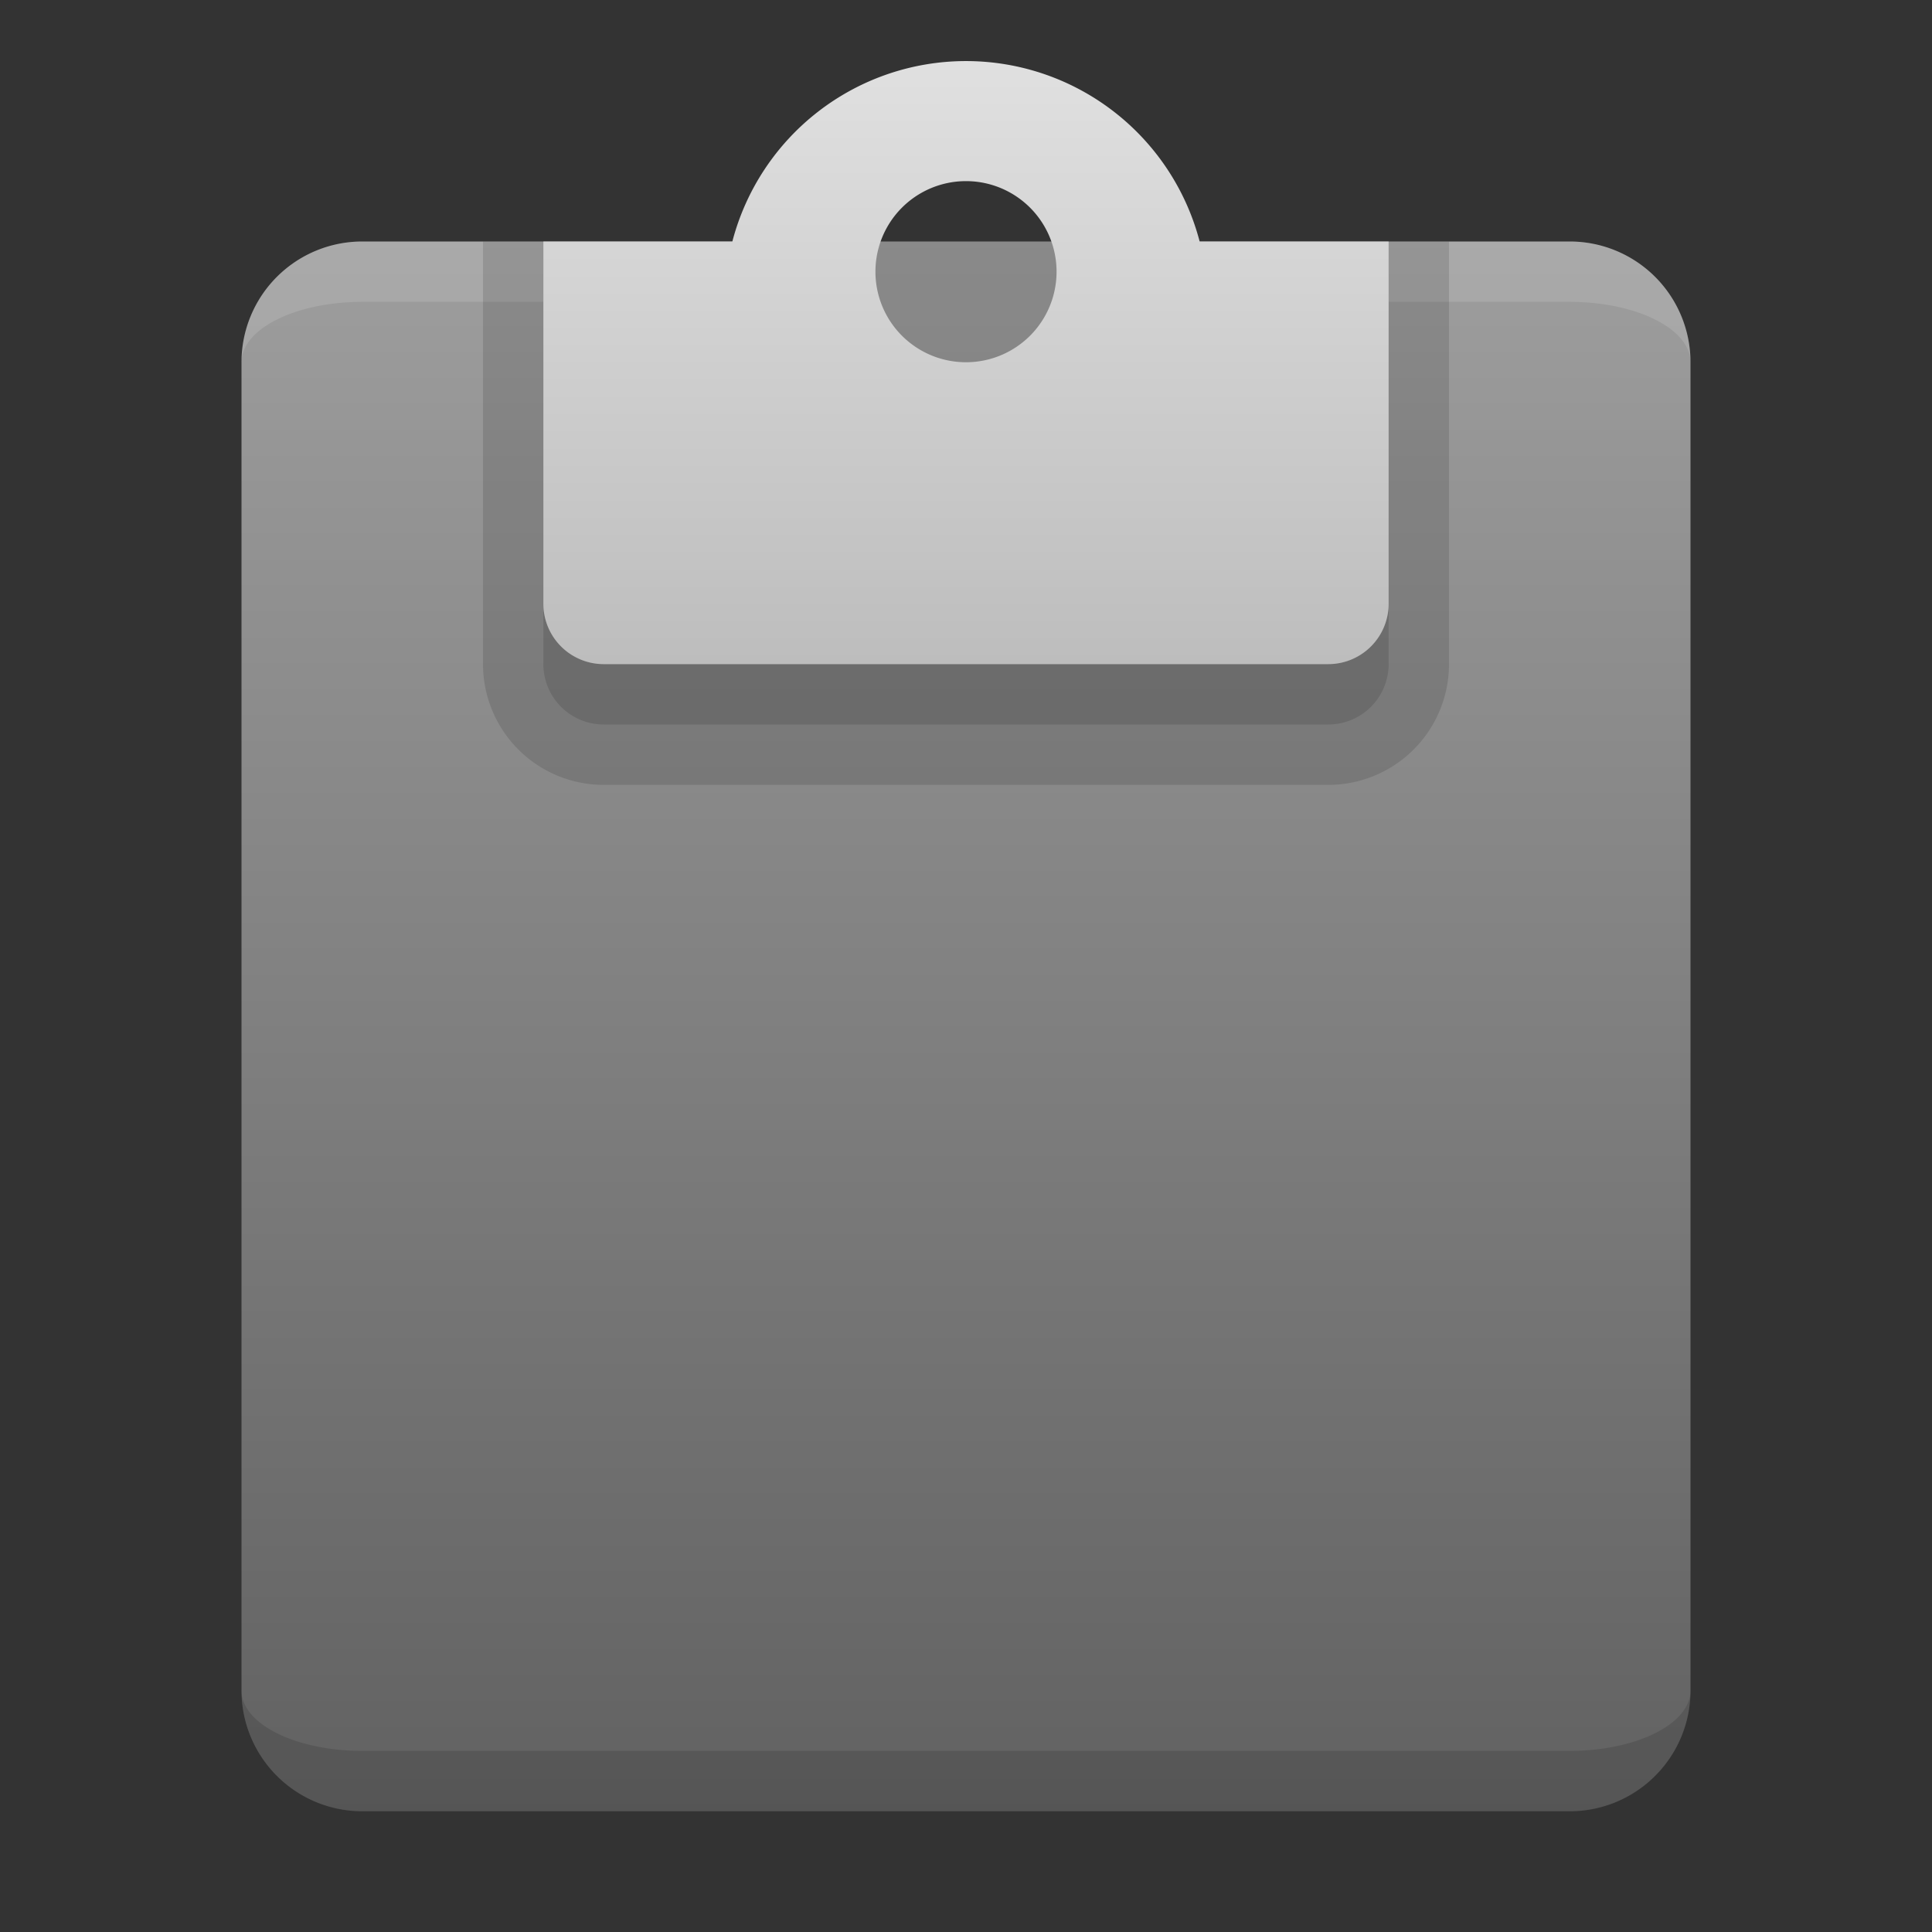 <svg xmlns="http://www.w3.org/2000/svg" viewBox="0 0 32 32">
  <rect x="0" y="0" width="32" height="32" fill="#333333" stroke="none"/>
  <defs>
    <linearGradient id="board" x1="0%" y1="0%" x2="0%" y2="100%">
      <stop offset="0%" style="stop-color:#9E9E9E"/> <!-- Gray 500 -->
      <stop offset="100%" style="stop-color:#616161"/> <!-- Gray 700 -->
    </linearGradient>
    <linearGradient id="clip" x1="0%" y1="0%" x2="0%" y2="100%">
      <stop offset="0%" style="stop-color:#E0E0E0"/> <!-- Gray 300 -->
      <stop offset="100%" style="stop-color:#BDBDBD"/> <!-- Gray 400 -->
    </linearGradient>
    <style type="text/css">
      .lighten { fill: white; fill-opacity: 0.125 }
      .darken { fill: black; fill-opacity: 0.125 }
    </style>
  </defs>

  <!-- Board -->
  <path style="fill:url(#board)" d="m 6,4 a 2,2 0 0 0 -2,2 v 22 a 2,2 0 0 0 2,2 h 20 a 2,2 0 0 0 2,-2 v -22 a 2,2 0 0 0 -2,-2"/>
  <path class="lighten" d="M 6,4 a 2,2 0 0 0 -2,2 a 2,1 0 0 1 2,-1 h 3 v -1 M 23,4 v 1 h 3 a 2,1 0 0 1 2,1 a 2,2 0 0 0 -2,-2"/>
  <path class="darken" d="m 6,29 a 2,1 0 0 1 -2,-1 a 2,2 0 0 0 2,2 h 20 a 2,2 0 0 0 2,-2 a 2,1 0 0 1 -2,1"/>

  <!-- Clip -->
  <path class="darken" d="m 8,4 v 7 a 2,2 0 0 0 2,2 h 12 a 2,2 0 0 0 2,-2 v -7"/>
  <path class="darken" d="m 10,11 a 1,1 0 0 1 -1,-1 v 1 a 1,1 0 0 0 1,1 h 12 a 1,1 0 0 0 1,-1 v -1 a 1,1 0 0 1 -1,1"/>
  <path style="fill:url(#clip)"
        d="m 9,4 v 6 a 1,1 0 0 0 1,1 h 12 a 1,1 0 0 0 1,-1 v -6 h -3.13 a 4,4 0 0 0 -7.74,0 z
           m 7,-1 a 1.5,1.5 0 0 1 0,3 a 1.5,1.5 0 0 1 0,-3"/>
</svg>
